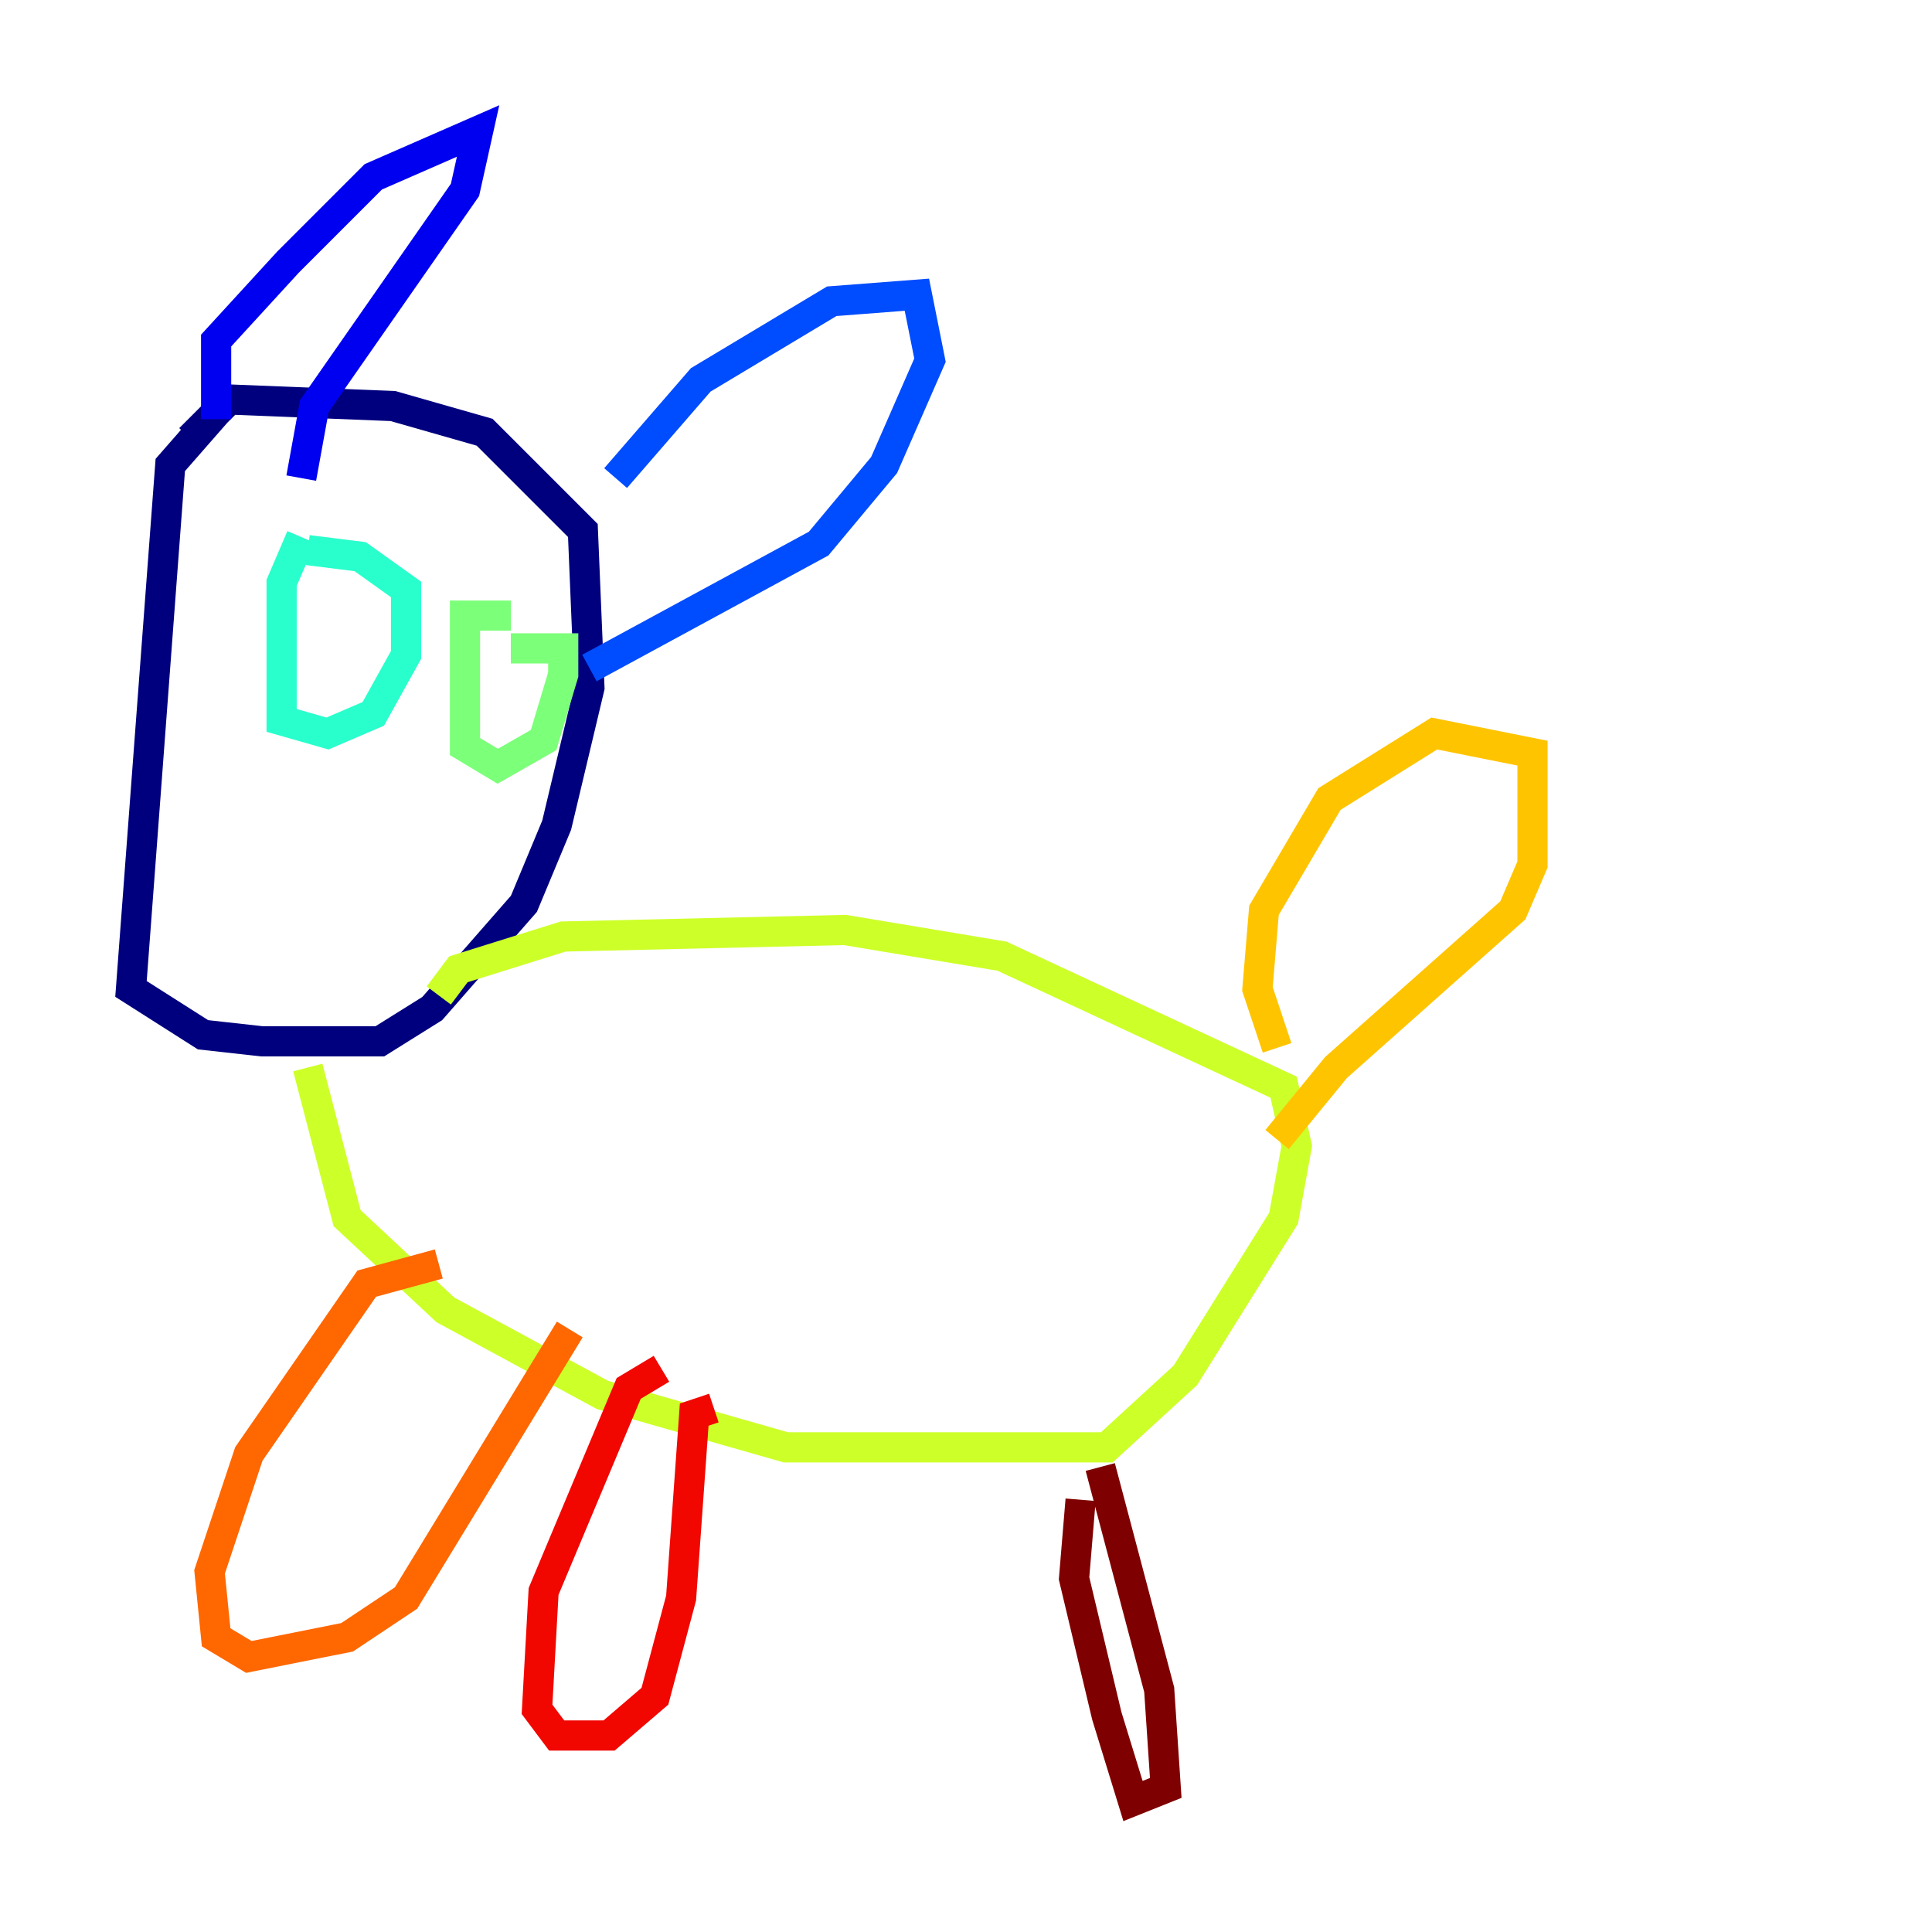 <?xml version="1.0" encoding="utf-8" ?>
<svg baseProfile="tiny" height="128" version="1.2" viewBox="0,0,128,128" width="128" xmlns="http://www.w3.org/2000/svg" xmlns:ev="http://www.w3.org/2001/xml-events" xmlns:xlink="http://www.w3.org/1999/xlink"><defs /><polyline fill="none" points="14.319,27.336 11.281,30.807 8.678,65.519 13.451,68.556 17.356,68.99 25.166,68.99 28.637,66.82 34.712,59.878 36.881,54.671 39.051,45.559 38.617,35.146 32.108,28.637 26.034,26.902 15.186,26.468 12.583,29.071" stroke="#00007f" stroke-width="2" /><polyline fill="none" points="14.319,27.77 14.319,22.563 19.091,17.356 24.732,11.715 31.675,8.678 30.807,12.583 20.827,26.902 19.959,31.675" stroke="#0000f1" stroke-width="2" /><polyline fill="none" points="40.786,31.675 46.427,25.166 55.105,19.959 60.746,19.525 61.614,23.864 58.576,30.807 54.237,36.014 39.051,44.258" stroke="#004cff" stroke-width="2" /><polyline fill="none" points="37.749,29.071 37.749,29.071" stroke="#00b0ff" stroke-width="2" /><polyline fill="none" points="19.959,35.58 18.658,38.617 18.658,47.729 21.695,48.597 24.732,47.295 26.902,43.39 26.902,39.051 23.864,36.881 20.393,36.447" stroke="#29ffcd" stroke-width="2" /><polyline fill="none" points="33.844,40.786 30.807,40.786 30.807,49.464 32.976,50.766 36.014,49.031 37.315,44.691 37.315,42.956 33.844,42.956" stroke="#7cff79" stroke-width="2" /><polyline fill="none" points="20.393,70.725 22.997,80.705 29.505,86.78 39.919,92.42 52.068,95.891 73.329,95.891 78.536,91.119 85.044,80.705 85.912,75.932 85.044,72.027 66.386,63.349 55.973,61.614 37.315,62.047 30.373,64.217 29.071,65.953" stroke="#cdff29" stroke-width="2" /><polyline fill="none" points="84.61,69.424 83.308,65.519 83.742,60.312 88.081,52.936 95.024,48.597 101.532,49.898 101.532,57.275 100.231,60.312 88.515,70.725 84.61,75.498" stroke="#ffc400" stroke-width="2" /><polyline fill="none" points="29.071,83.742 24.298,85.044 16.488,96.325 13.885,104.136 14.319,108.475 16.488,109.776 22.997,108.475 26.902,105.871 37.749,88.081" stroke="#ff6700" stroke-width="2" /><polyline fill="none" points="43.824,90.685 41.654,91.986 36.014,105.437 35.58,113.248 36.881,114.983 40.352,114.983 43.39,112.38 45.125,105.871 45.993,93.722 47.295,93.288" stroke="#f10700" stroke-width="2" /><polyline fill="none" points="71.593,99.363 71.159,104.57 73.329,113.681 75.064,119.322 77.234,118.454 76.8,111.946 72.895,97.193" stroke="#7f0000" stroke-width="2" /></svg>